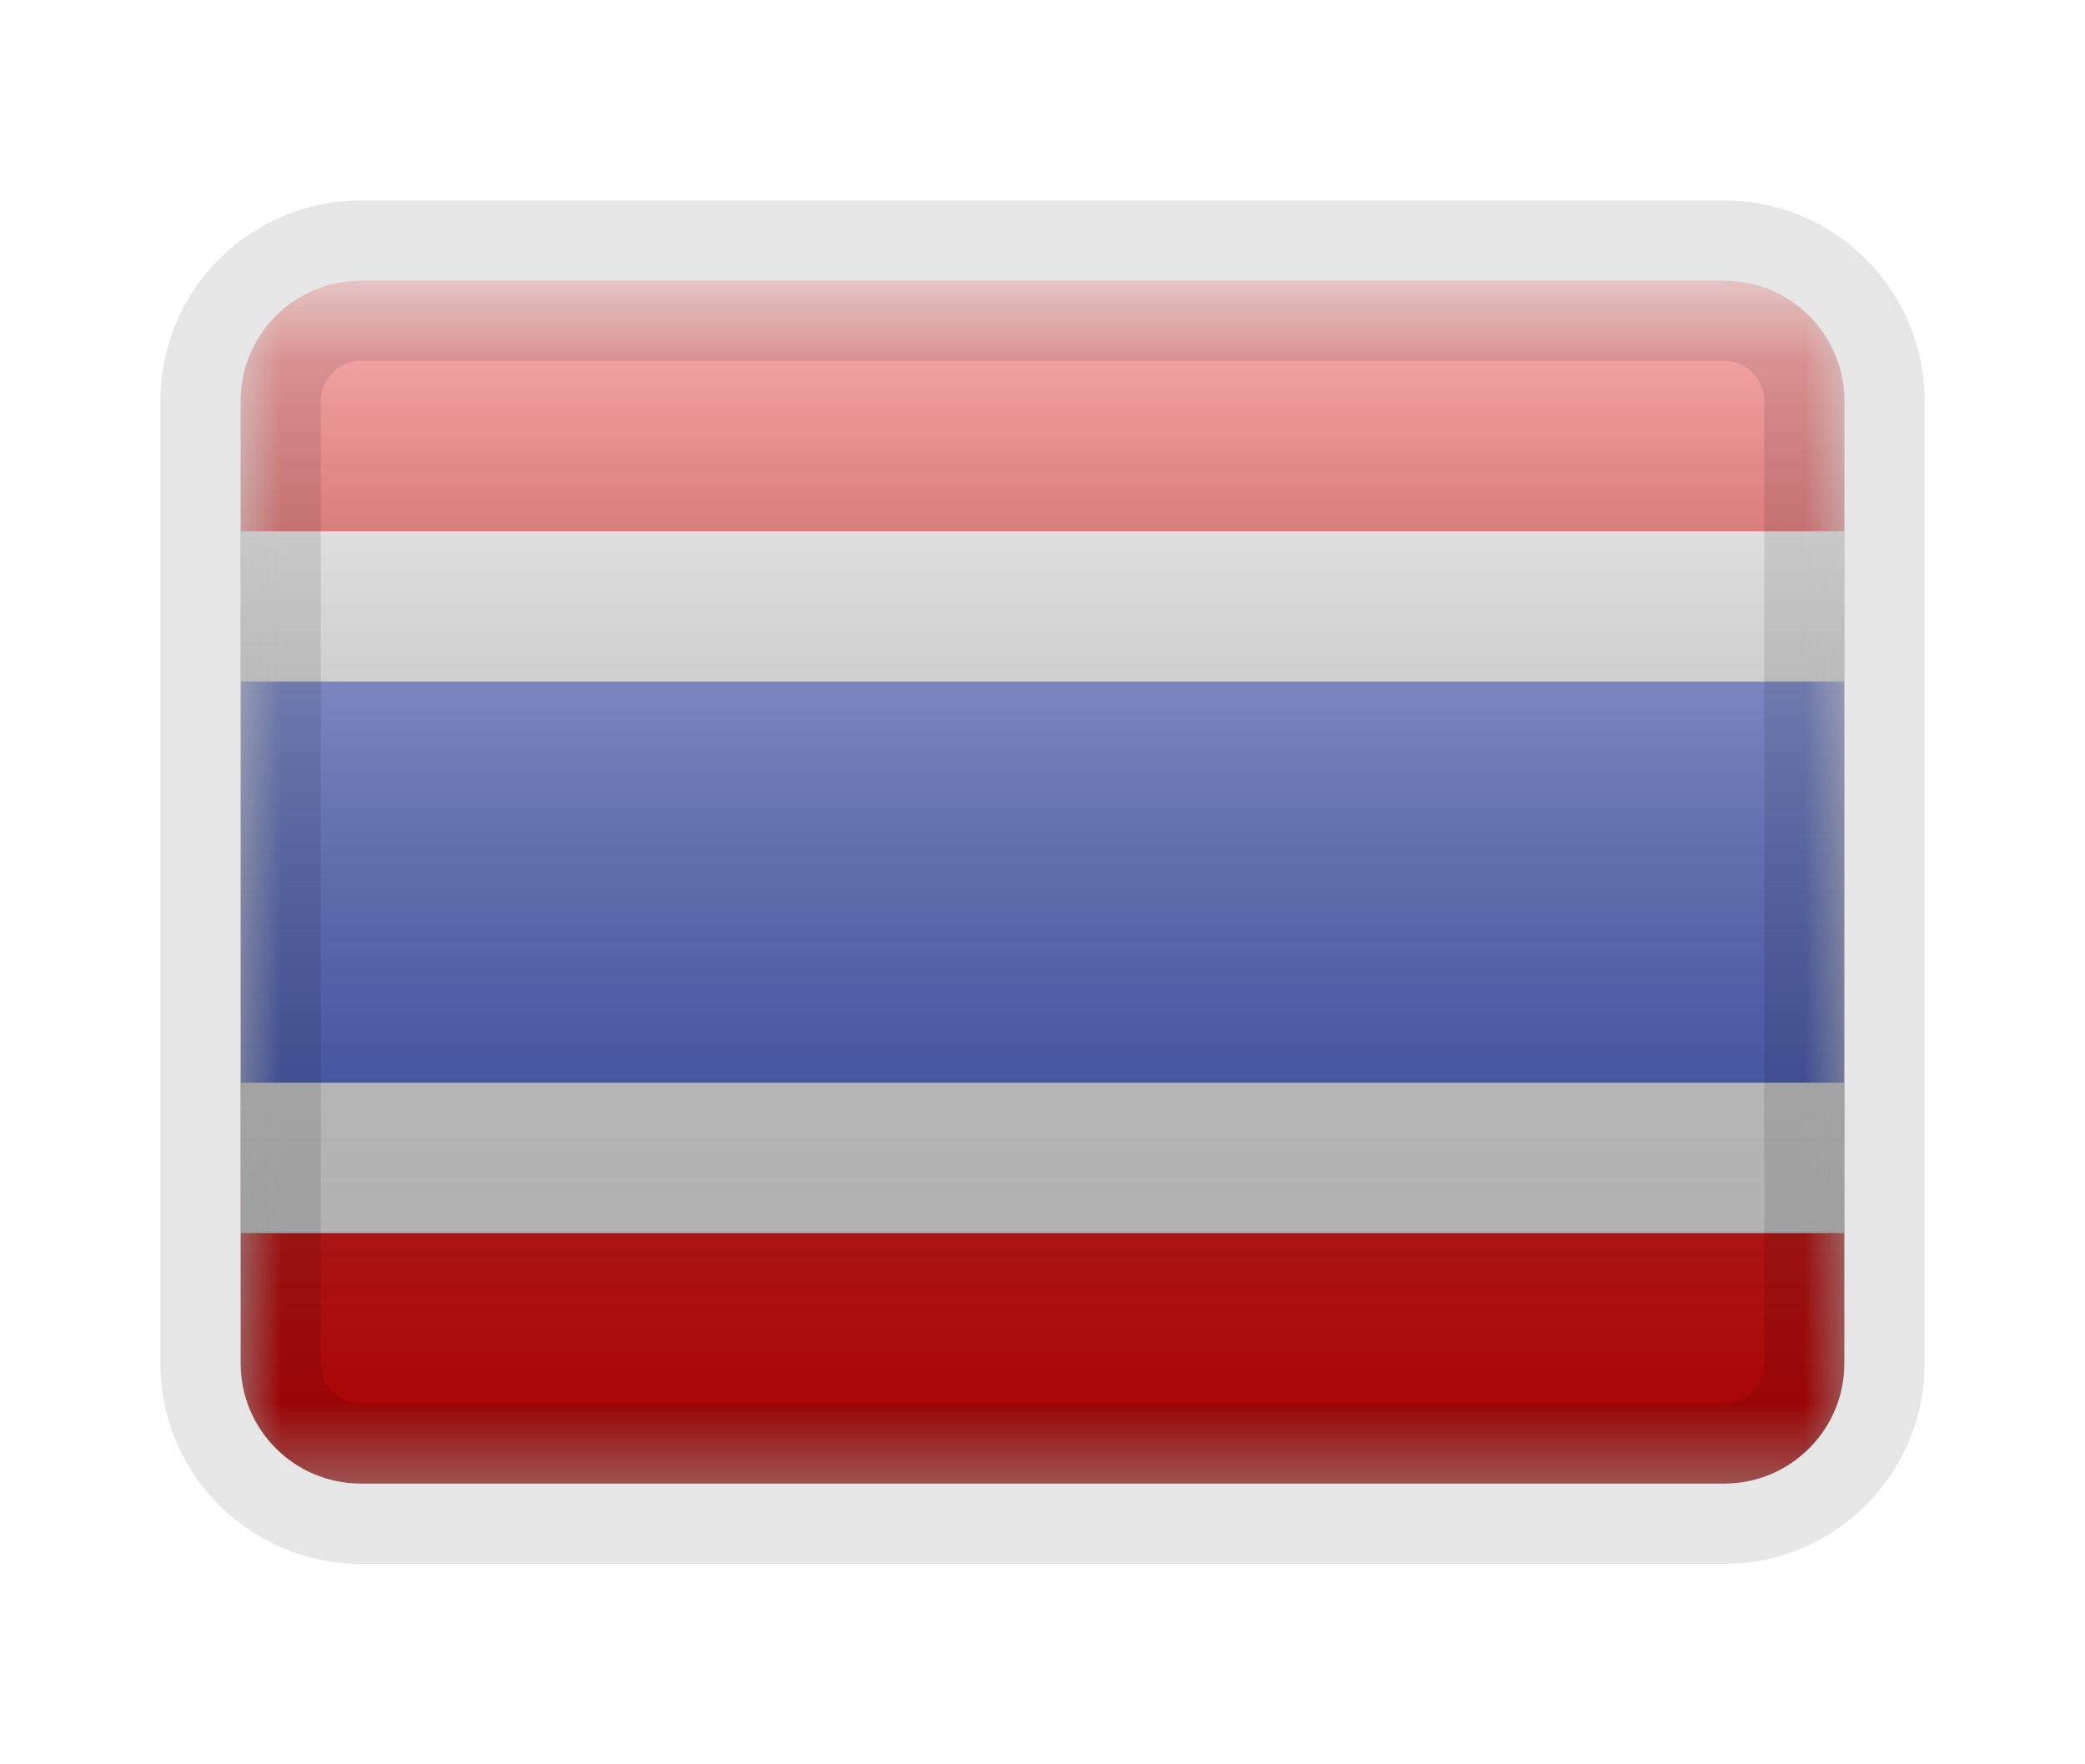 <svg width="26" height="22" viewBox="0 0 26 22" fill="none" xmlns="http://www.w3.org/2000/svg">
<g filter="url(#filter0_d)">
<g clip-path="url(#clip0)">
<mask id="mask0" mask-type="alpha" maskUnits="userSpaceOnUse" x="3" y="1" width="20" height="16">
<rect x="3" y="1.5" width="20" height="15" fill="white"/>
</mask>
<g mask="url(#mask0)">
<path fill-rule="evenodd" clip-rule="evenodd" d="M3 11.5H23V16.5H3V11.5Z" fill="#F50101"/>
<path fill-rule="evenodd" clip-rule="evenodd" d="M3 1.5H23V5.25H3V1.5Z" fill="#F50101"/>
<path d="M3 5.562H2.062V6.5V11.5V12.438H3H23H23.938V11.5V6.5V5.562H23H3Z" fill="#3D58DB" stroke="white" stroke-width="1.875"/>
</g>
<rect x="3" y="1.5" width="20" height="15" fill="url(#paint0_linear)" style="mix-blend-mode:overlay"/>
</g>
<path d="M4.5 2.5H21.5V0.5H4.5V2.5ZM22 3V15H24V3H22ZM21.5 15.5H4.5V17.5H21.5V15.5ZM4 15V3H2V15H4ZM4.5 15.5C4.224 15.5 4 15.276 4 15H2C2 16.381 3.119 17.5 4.5 17.5V15.5ZM22 15C22 15.276 21.776 15.5 21.5 15.5V17.5C22.881 17.5 24 16.381 24 15H22ZM21.5 2.5C21.776 2.5 22 2.724 22 3H24C24 1.619 22.881 0.5 21.5 0.5V2.5ZM4.5 0.5C3.119 0.5 2 1.619 2 3H4C4 2.724 4.224 2.5 4.5 2.5V0.5Z" fill="black" fill-opacity="0.1" style="mix-blend-mode:multiply"/>
</g>
<defs>
<filter id="filter0_d" x="0" y="0.5" width="26" height="21" filterUnits="userSpaceOnUse" color-interpolation-filters="sRGB">
<feFlood flood-opacity="0" result="BackgroundImageFix"/>
<feColorMatrix in="SourceAlpha" type="matrix" values="0 0 0 0 0 0 0 0 0 0 0 0 0 0 0 0 0 0 127 0"/>
<feOffset dy="2"/>
<feGaussianBlur stdDeviation="1.5"/>
<feColorMatrix type="matrix" values="0 0 0 0 0 0 0 0 0 0 0 0 0 0 0 0 0 0 0.1 0"/>
<feBlend mode="normal" in2="BackgroundImageFix" result="effect1_dropShadow"/>
<feBlend mode="normal" in="SourceGraphic" in2="effect1_dropShadow" result="shape"/>
</filter>
<linearGradient id="paint0_linear" x1="13" y1="1.5" x2="13" y2="16.5" gradientUnits="userSpaceOnUse">
<stop stop-color="white" stop-opacity="0.7"/>
<stop offset="1" stop-opacity="0.3"/>
</linearGradient>
<clipPath id="clip0">
<path d="M3 3C3 2.172 3.672 1.5 4.5 1.5H21.5C22.328 1.5 23 2.172 23 3V15C23 15.828 22.328 16.5 21.5 16.5H4.5C3.672 16.5 3 15.828 3 15V3Z" fill="white"/>
</clipPath>
</defs>
</svg>
